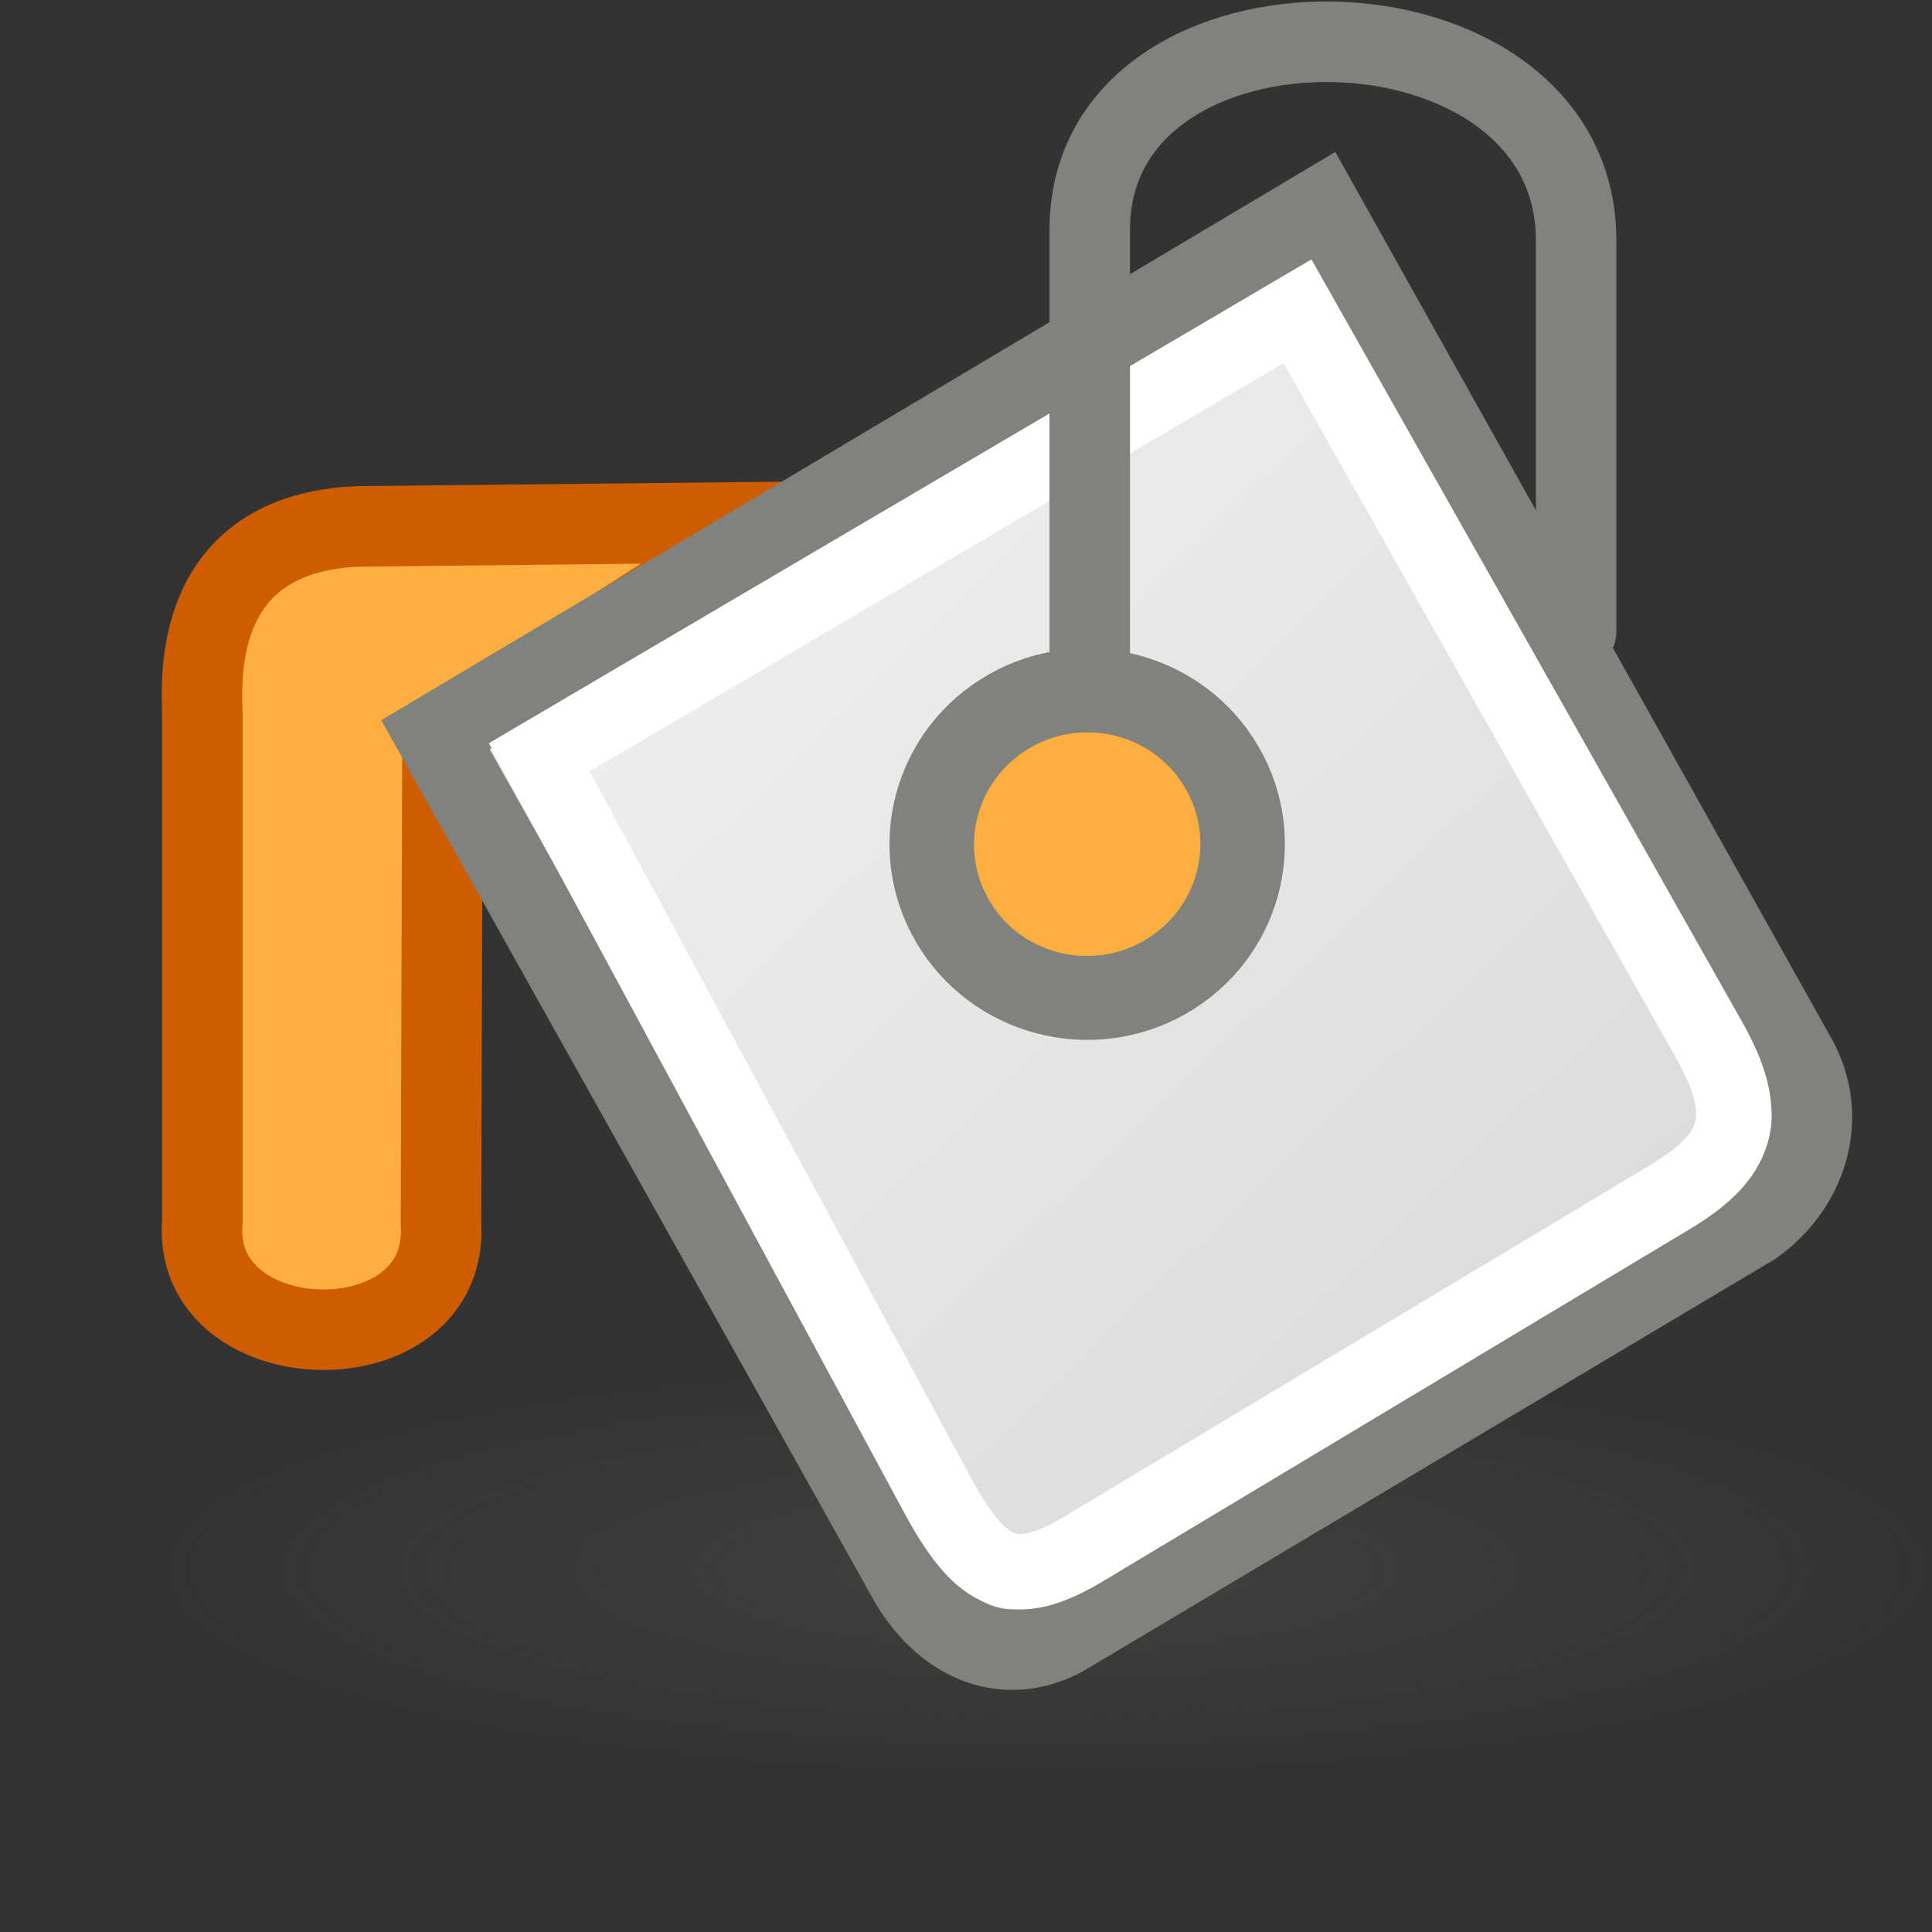 <svg height="24" width="24" xmlns="http://www.w3.org/2000/svg" xmlns:xlink="http://www.w3.org/1999/xlink"><rect width="100%" height="100%" fill="#333333" stroke="none"/><radialGradient id="a" cx="27.125" cy="45.625" gradientTransform="matrix(.489 0 0 .111 -.261 12.431)" gradientUnits="userSpaceOnUse" r="22.5"><stop offset="0" stop-color="#50534b" stop-opacity=".464"/><stop offset="1" stop-color="#50534b" stop-opacity="0"/></radialGradient><linearGradient id="b" gradientTransform="matrix(.374 -.223 .216 .386 -31.165 22.9)" gradientUnits="userSpaceOnUse" x1="99.879" x2="110.034" y1=".176" y2="43.479"><stop offset="0" stop-color="#f4f4f4"/><stop offset="1" stop-color="#dbdbdb"/></linearGradient><g transform="translate(0 2)"><g fill-rule="evenodd"><ellipse cx="13" cy="17.5" fill="url(#a)" rx="11" ry="2.5"/><path d="m9.697 4.484s-5.245.055-5.245.055c-2.084.084-1.947 1.92-1.938 2.336v6.291c-.155 1.758 3.088 1.84 2.964.025l.019-6.016z" fill="#fcaf3e" stroke="#ce5c00"/><path d="m5.41 7.127 5.908 10.556c.454.737 1.183 1.02 1.887.644l8.574-5.107c.652-.458.955-1.318.538-2.072l-5.915-10.568z" fill="url(#b)" stroke="#80827d"/><ellipse cx="7.392" cy="14.066" fill="#fcaf3e" rx="1.927" ry="1.914" stroke="#80827d" stroke-linecap="round" stroke-width="1.046" transform="matrix(.868 -.496 .504 .864 0 0)"/></g><path d="m6.699 7.407 4.984 9.234c.52.929.911 1.117 1.769.606l7.286-4.372c.853-.508 1.032-.995.501-1.942l-5.121-9.066z" fill="none" stroke="#fff" stroke-width=".936"/><path d="m13.537 6.598v-5.744c0-3.184 6.042-3.086 6.042.133v4.858" fill="none" stroke="#80827d" stroke-linecap="round"/></g></svg>